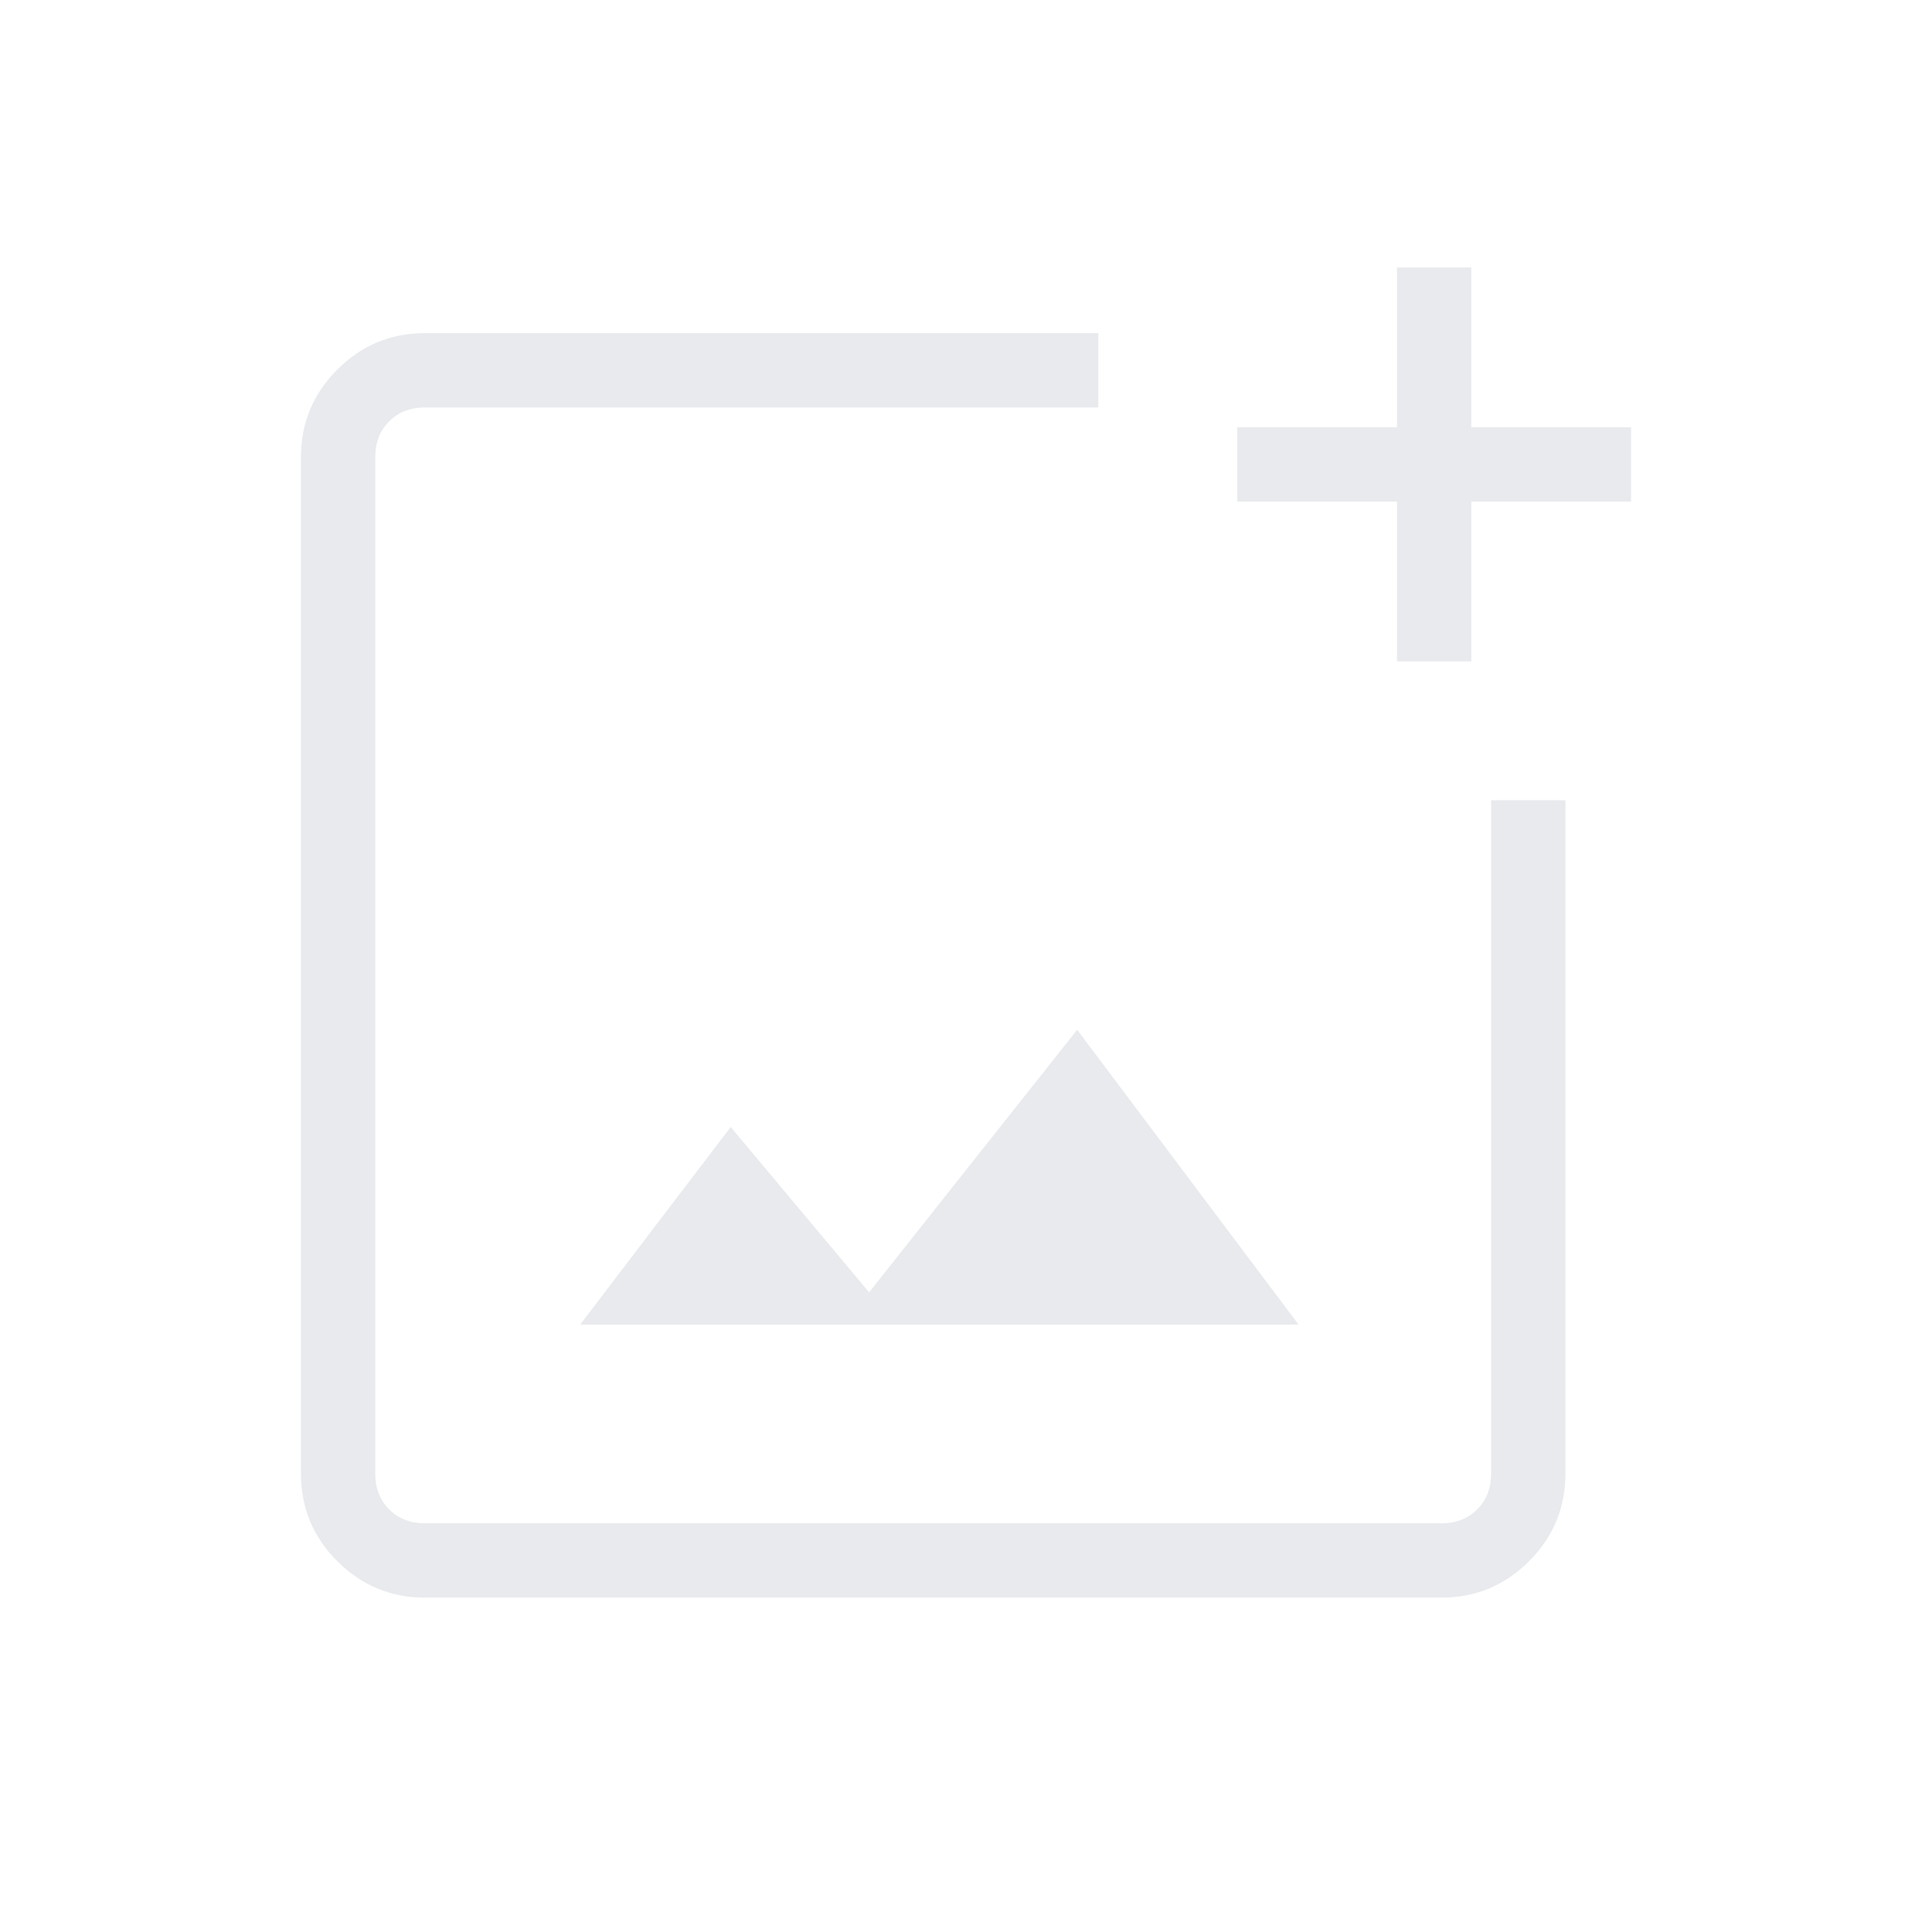 <svg xmlns="http://www.w3.org/2000/svg" height="24px" viewBox="0 -960 960 960" width="24px" fill="#e8eaed"><path d="M211.08-166.15q-25.39 0-43.46-18.08-18.08-18.08-18.08-43.46v-505.23q0-25.39 18.08-43.46 18.07-18.08 43.46-18.08h334.65v36.92H211.08q-10.77 0-17.7 6.92-6.92 6.93-6.92 17.7v505.23q0 10.77 6.92 17.69 6.93 6.92 17.7 6.92h505.23q10.77 0 17.69-6.92 6.92-6.92 6.92-17.69v-334.66h36.93v334.66q0 25.38-18.08 43.46-18.08 18.08-43.46 18.08H211.08Zm483.07-465.23v-79.39h-79.38v-36.92h79.38v-79.39h36.93v79.39h79.38v36.92h-79.38v79.39h-36.93ZM288.31-301.85h356.92l-110-146.46-103.38 130.46L363.08-400l-74.77 98.15ZM186.46-757.54V-203.08v-554.46Z"/></svg>